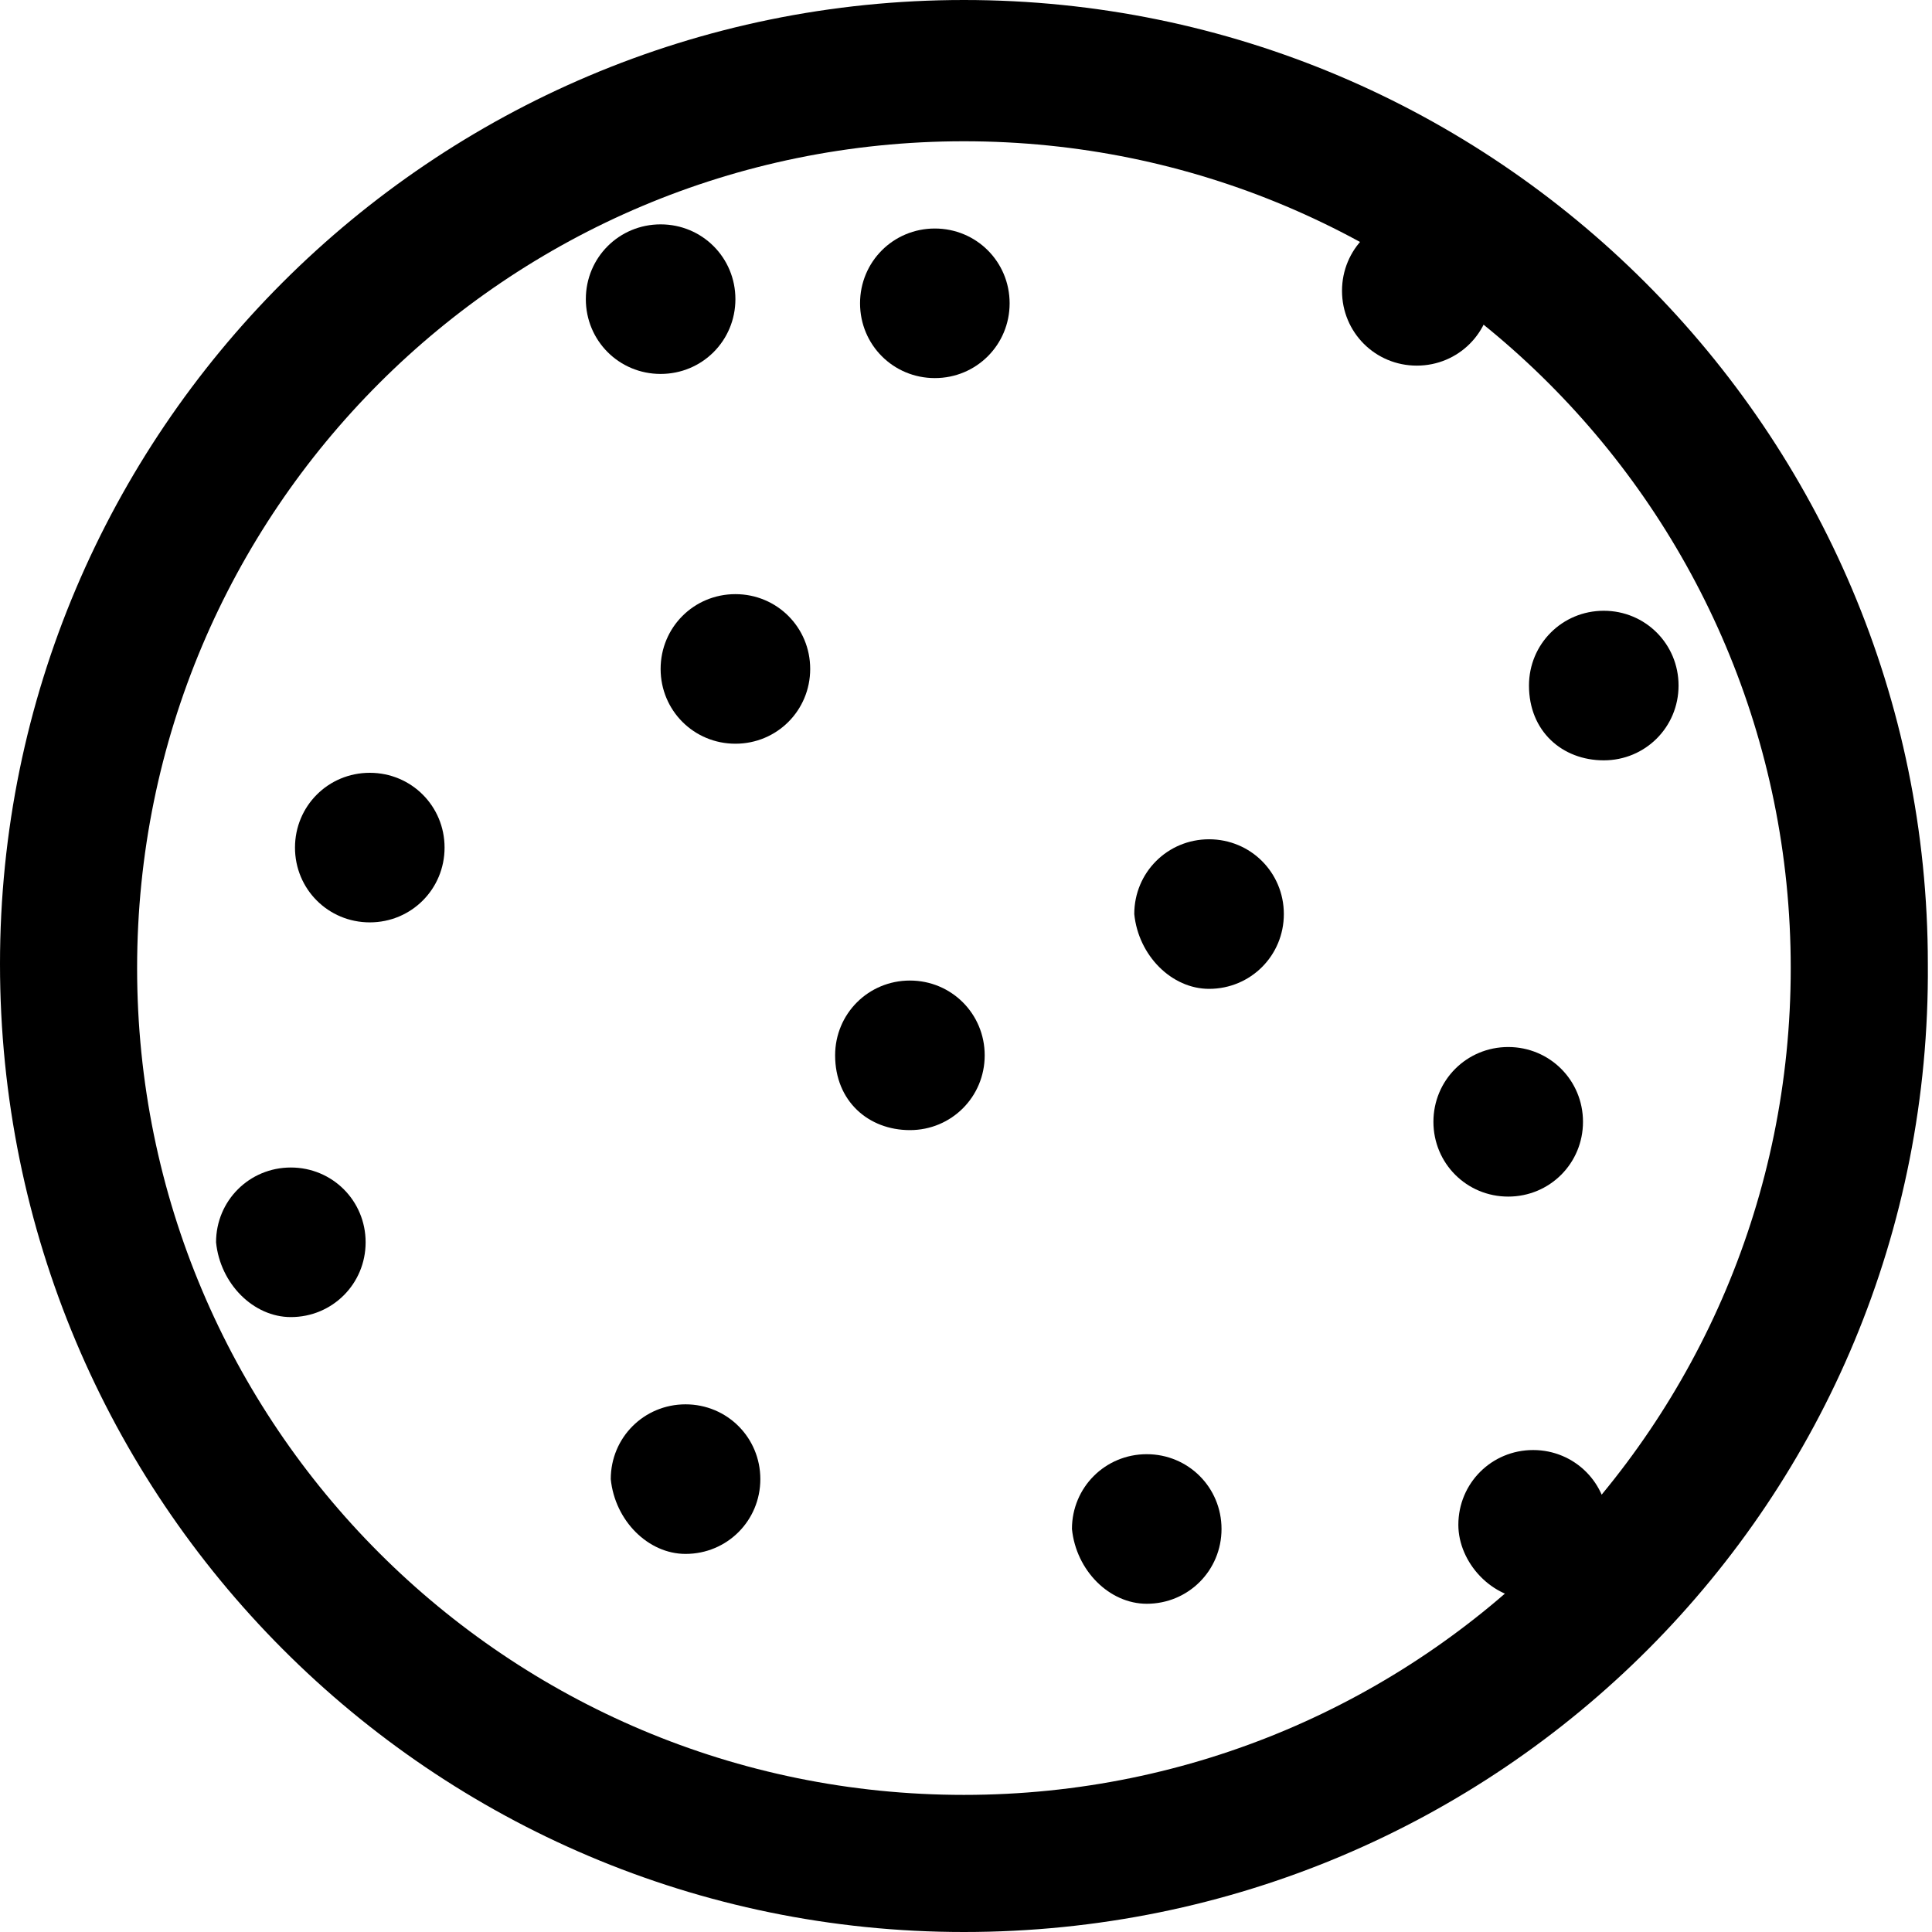 <?xml version="1.0" encoding="utf-8"?>
<!-- Generator: Adobe Illustrator 25.3.1, SVG Export Plug-In . SVG Version: 6.00 Build 0)  -->
<svg version="1.1" id="Layer_1" xmlns="http://www.w3.org/2000/svg" xmlns:xlink="http://www.w3.org/1999/xlink" x="0px" y="0px"
	 viewBox="0 0 46.5 46.5" style="enable-background:new 0 0 46.5 46.5;" xml:space="preserve">
<path d="M35.1,36.7c0-1,0.8-1.8,1.8-1.8s1.8,0.8,1.8,1.8c0,1-0.8,1.8-1.8,1.8S35.1,37.6,35.1,36.7 M32.3,7c0-1,0.8-1.8,1.8-1.8
	c1,0,1.8,0.8,1.8,1.8c0,1-0.8,1.8-1.8,1.8C33.1,8.8,32.3,8,32.3,7 M23.2,3.4c-11,0-19.9,8.9-19.9,19.9c0,11,8.9,19.9,19.9,19.9
	s19.9-8.9,19.9-19.9C43.1,12.3,34.2,3.4,23.2,3.4 M23.2,46.5C10.4,46.5,0,36.1,0,23.2C0,10.4,10.4,0,23.2,0s23.2,10.4,23.2,23.2
	C46.5,36.1,36.1,46.5,23.2,46.5"/>
<path d="M22.5,9.1c1,0,1.8-0.8,1.8-1.8c0-1-0.8-1.8-1.8-1.8c-1,0-1.8,0.8-1.8,1.8C20.7,8.3,21.5,9.1,22.5,9.1"/>
<path d="M15.9,9c1,0,1.8-0.8,1.8-1.8c0-1-0.8-1.8-1.8-1.8c-1,0-1.8,0.8-1.8,1.8C14.1,8.2,14.9,9,15.9,9"/>
<path d="M29.1,23.8c1,0,1.8-0.8,1.8-1.8c0-1-0.8-1.8-1.8-1.8c-1,0-1.8,0.8-1.8,1.8C27.4,23,28.2,23.8,29.1,23.8"/>
<path d="M21.9,27.2c1,0,1.8-0.8,1.8-1.8c0-1-0.8-1.8-1.8-1.8c-1,0-1.8,0.8-1.8,1.8C20.1,26.5,20.9,27.2,21.9,27.2"/>
<path d="M7,31.7c1,0,1.8-0.8,1.8-1.8c0-1-0.8-1.8-1.8-1.8c-1,0-1.8,0.8-1.8,1.8C5.3,30.9,6.1,31.7,7,31.7"/>
<path d="M17.7,17.9c1,0,1.8-0.8,1.8-1.8c0-1-0.8-1.8-1.8-1.8c-1,0-1.8,0.8-1.8,1.8C15.9,17.1,16.7,17.9,17.7,17.9"/>
<path d="M36.3,28.8c1,0,1.8-0.8,1.8-1.8c0-1-0.8-1.8-1.8-1.8c-1,0-1.8,0.8-1.8,1.8C34.5,28,35.3,28.8,36.3,28.8"/>
<path d="M38.6,18.3c1,0,1.8-0.8,1.8-1.8c0-1-0.8-1.8-1.8-1.8c-1,0-1.8,0.8-1.8,1.8C36.8,17.6,37.6,18.3,38.6,18.3"/>
<path d="M8.9,22.2c1,0,1.8-0.8,1.8-1.8c0-1-0.8-1.8-1.8-1.8c-1,0-1.8,0.8-1.8,1.8C7.1,21.4,7.9,22.2,8.9,22.2"/>
<path d="M27.6,38.6c1,0,1.8-0.8,1.8-1.8c0-1-0.8-1.8-1.8-1.8c-1,0-1.8,0.8-1.8,1.8C25.9,37.8,26.7,38.6,27.6,38.6"/>
<path d="M16.5,37.4c1,0,1.8-0.8,1.8-1.8c0-1-0.8-1.8-1.8-1.8c-1,0-1.8,0.8-1.8,1.8C14.8,36.6,15.6,37.4,16.5,37.4"/>
</svg>
